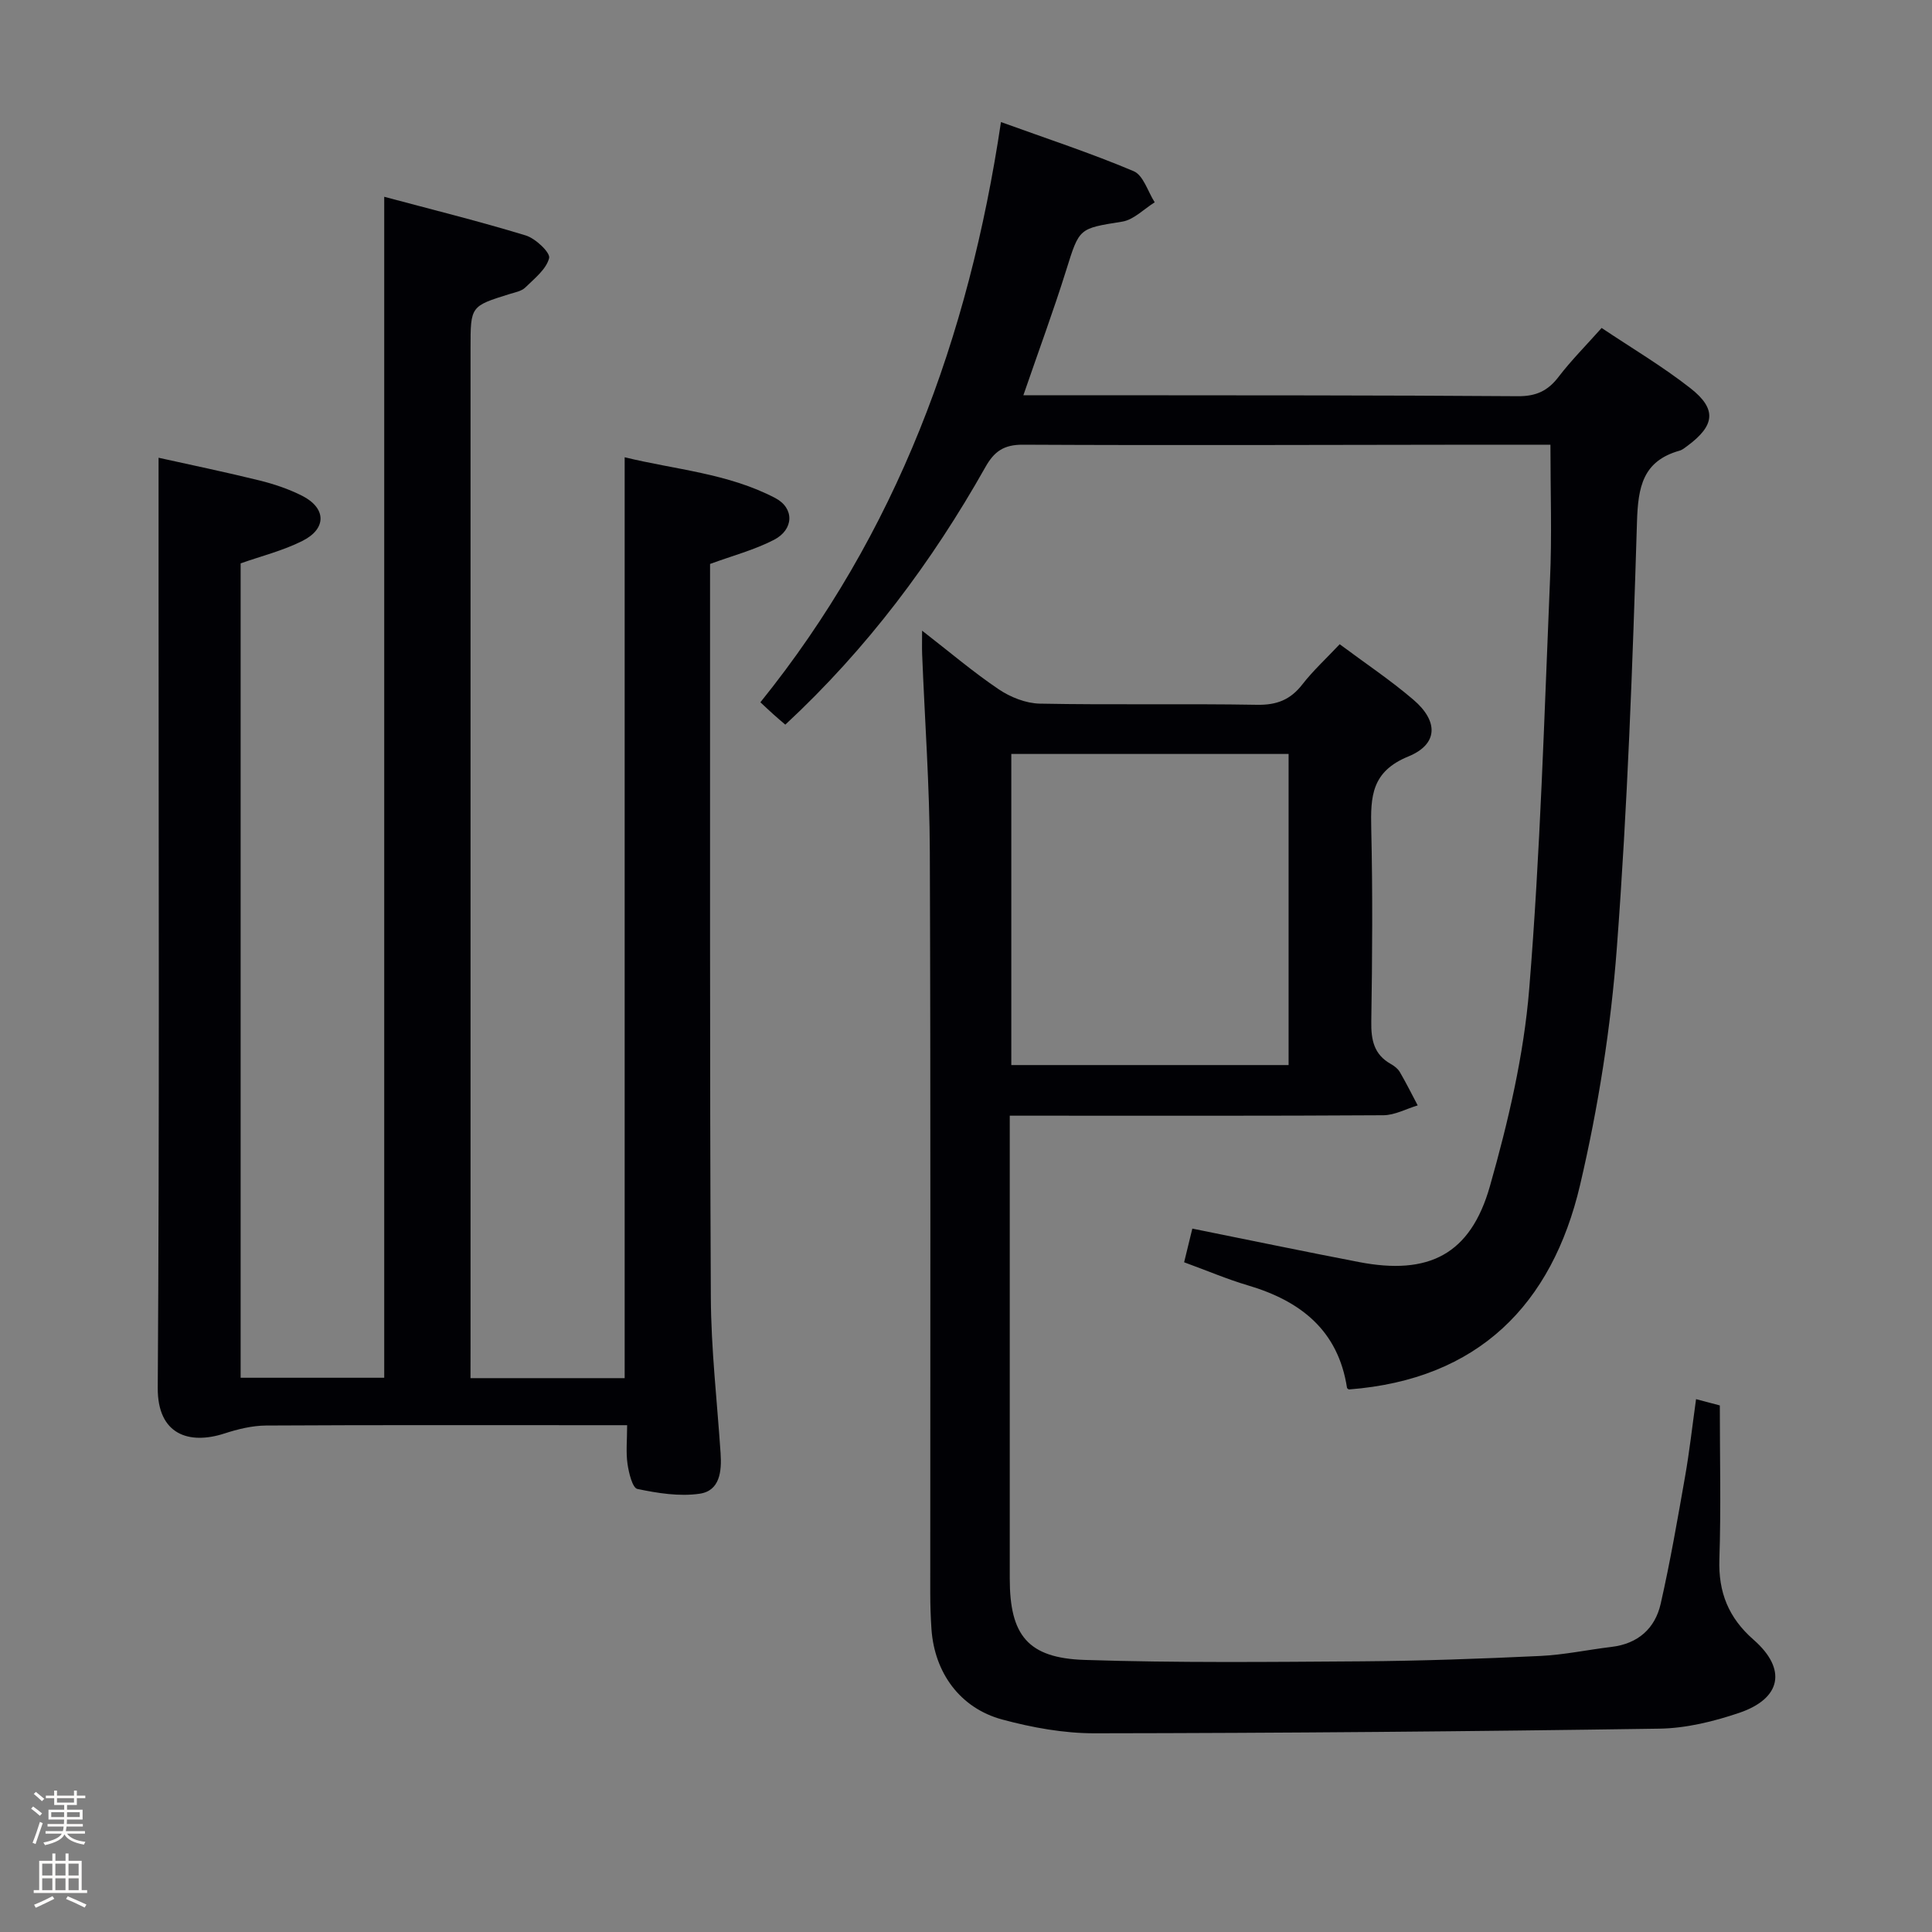 <svg enable-background="new 0 0 400 400" viewBox="0 0 400 400" xmlns="http://www.w3.org/2000/svg"><rect x="0" y="0" width="400" height="400" fill="#808080" stroke="none"/><path d="m6.44 374.46.42-.45c.65.47 1.27.95 1.85 1.44l-.45.49c-.65-.56-1.25-1.06-1.82-1.48m.93 7.33-.63-.26c.55-1.36 1.05-2.8 1.52-4.33.19.1.38.19.59.27-.46 1.29-.95 2.73-1.48 4.32m-.38-10.38.44-.42c.43.34 1.01.82 1.74 1.44l-.49.49c-.53-.51-1.09-1.01-1.69-1.51m2.5.35h1.72v-1.04h.59v1.04h3.52v-1.04h.59v1.04h1.75v.53h-1.75v1.42h-2.03v.97h3.22v2.03h-3.24c0 .35-.01.66-.03.93h3.32v.53h-3.37c-.03.27-.08.58-.15.94h3.96v.53h-3.71c.67.92 1.93 1.48 3.79 1.68-.13.24-.23.44-.29.59-2.13-.38-3.48-1.08-4.04-2.12-.43.97-1.77 1.72-4.03 2.23-.09-.19-.2-.37-.33-.55 2.1-.42 3.37-1.03 3.81-1.83h-3.36v-.53h3.58c.08-.29.13-.61.16-.94h-3.33v-.53h3.39c.02-.27.04-.58.04-.93h-3.23v-2.03h3.25v-.97h-2.07v-1.42h-1.73zm1.12 3.44v1h2.65c.01-.3.02-.44.01-.4v-.25-.35zm1.19-2h3.52v-.91h-3.52zm4.71 2h-2.63v.59c0 .15-.01.28-.01.4h2.64z" fill="#fcfbfa"/><path d="m13.56 383.74h.63v1.52h2.72v6.07h1.13v.6h-11.06v-.6h1.13v-6.07h2.73v-1.52h.63v1.52h2.1v-1.52zm-2.69 8.83.38.56c-1.24.63-2.53 1.25-3.85 1.85-.1-.21-.21-.42-.34-.63 1.36-.55 2.63-1.15 3.81-1.78m-2.13-4.27h2.1v-2.45h-2.1zm0 3.04h2.1v-2.46h-2.1zm2.72-3.04h2.1v-2.45h-2.1zm0 3.04h2.1v-2.46h-2.1zm6.07 3.6c-1.41-.71-2.7-1.3-3.86-1.78l.35-.56c1.45.62 2.75 1.19 3.88 1.72zm-1.25-9.09h-2.1v2.45h2.1zm-2.09 5.49h2.1v-2.46h-2.1z" fill="#fcfbfa"/><g fill="#010105"><path d="m97.41 285.33h31.92c0-63.46 0-126.65 0-190.66 10.44 2.56 21.4 3.31 31.19 8.45 3.97 2.08 3.87 6.51-.28 8.65-4.05 2.09-8.57 3.28-13.23 4.99v3.32c.02 49.49-.08 98.97.16 148.46.05 10.78 1.3 21.56 2.02 32.34.25 3.72-.13 7.77-4.34 8.38-4.19.61-8.68-.11-12.89-.99-1.02-.22-1.77-3.32-2.04-5.18-.35-2.41-.08-4.91-.08-8.02-2.24 0-4.01 0-5.78 0-22.99 0-45.99-.06-68.98.07-2.88.02-5.85.75-8.62 1.65-7.27 2.36-13.86.29-13.8-9.45.36-54.48.17-108.97.17-163.46 0-9.45 0-18.89 0-29.11 6.56 1.46 13.75 2.94 20.88 4.7 3.03.75 6.07 1.77 8.85 3.18 4.98 2.53 5.12 6.77.11 9.31-4.09 2.07-8.66 3.19-12.85 4.68v168.61h29.73c0-81.38 0-162.47 0-244.51 9.74 2.61 19.6 5.05 29.31 8.01 2.02.62 5.12 3.56 4.83 4.69-.59 2.31-3.04 4.23-4.94 6.09-.77.75-2.08.99-3.19 1.33-8.14 2.53-8.14 2.52-8.14 11.18v206.45c-.01 2.13-.01 4.25-.01 6.84z"/><path d="m351.15 289.68c2.18.58 3.9 1.03 4.92 1.3 0 10.94.26 21.4-.09 31.83-.23 6.86 1.88 12.13 7.09 16.69 6.93 6.07 5.76 12.16-2.99 15.13-5.29 1.79-10.99 3.19-16.53 3.27-38.97.58-77.94.91-116.91.96-6.39.01-12.93-1.18-19.13-2.85-8.75-2.36-14.03-9.69-14.66-18.71-.17-2.49-.25-4.99-.25-7.49-.01-51.16.1-102.32-.09-153.49-.05-13.62-1.05-27.25-1.59-40.87-.05-1.3-.01-2.6-.01-4.88 5.69 4.41 10.57 8.57 15.86 12.14 2.43 1.64 5.63 2.91 8.51 2.97 14.99.29 30-.02 44.99.24 4.07.07 6.9-1.04 9.36-4.21 2.22-2.86 4.93-5.34 7.74-8.33 5.26 3.93 10.52 7.43 15.28 11.51 5.18 4.44 5.13 9.19-1.07 11.73-7.62 3.11-7.83 8.28-7.68 14.88.31 13.32.22 26.66.01 39.99-.06 3.81.54 6.83 4.05 8.8.71.4 1.45.97 1.85 1.65 1.32 2.26 2.49 4.61 3.71 6.92-2.37.71-4.73 2.02-7.1 2.04-23.83.15-47.66.09-71.49.09-1.79 0-3.58 0-5.87 0v5.86 89.99c0 11.7 3.72 16.45 15.5 16.83 19.11.62 38.25.42 57.38.29 12.31-.09 24.63-.53 36.93-1.11 4.95-.23 9.87-1.29 14.81-1.88 5.46-.66 8.99-3.82 10.15-8.94 1.98-8.72 3.5-17.54 5.05-26.35.91-5.17 1.49-10.42 2.27-16zm-84.36-133.58c-19.51 0-38.51 0-57.41 0v64.41h57.41c0-21.71 0-42.99 0-64.41z"/><path d="m321 92.07c-4.97 0-10.11 0-15.26 0-31.32.03-62.64.16-93.96 0-3.96-.02-5.95 1.41-7.76 4.63-11.1 19.69-24.5 37.61-41.43 53.33-.82-.7-1.65-1.4-2.46-2.13-.74-.66-1.45-1.34-2.7-2.5 28.2-34.97 43.15-75.49 49.81-120.13 9.53 3.45 18.65 6.44 27.47 10.17 2.01.85 2.94 4.23 4.36 6.45-2.24 1.38-4.34 3.62-6.74 4-8.99 1.44-8.84 1.27-11.59 10.06-2.61 8.35-5.66 16.57-8.86 25.88 5.78 0 11.35-.01 16.92 0 28.49.03 56.98-.01 85.46.2 3.75.03 6.2-1.09 8.42-4 2.62-3.42 5.69-6.5 8.92-10.13 6.15 4.12 12.57 7.92 18.39 12.48 5.5 4.31 5.06 7.71-.58 11.9-.53.39-1.08.86-1.69 1.03-7.62 2.15-8.58 7.54-8.8 14.73-.9 29.42-1.96 58.86-4.17 88.2-1.24 16.47-3.84 33-7.61 49.09-5.81 24.75-21.04 40.28-47.84 42.34.05.04-.38-.13-.42-.36-1.84-11.91-9.63-17.97-20.52-21.19-4.27-1.26-8.4-3.03-13.2-4.78.58-2.38 1.14-4.68 1.7-6.97 11.77 2.37 23.11 4.73 34.48 6.92 14.45 2.79 23.11-1.54 27.13-15.7 3.79-13.34 7.02-27.1 8.14-40.87 2.29-28.15 3.11-56.42 4.3-84.65.42-9.09.09-18.21.09-28z"/></g></svg>